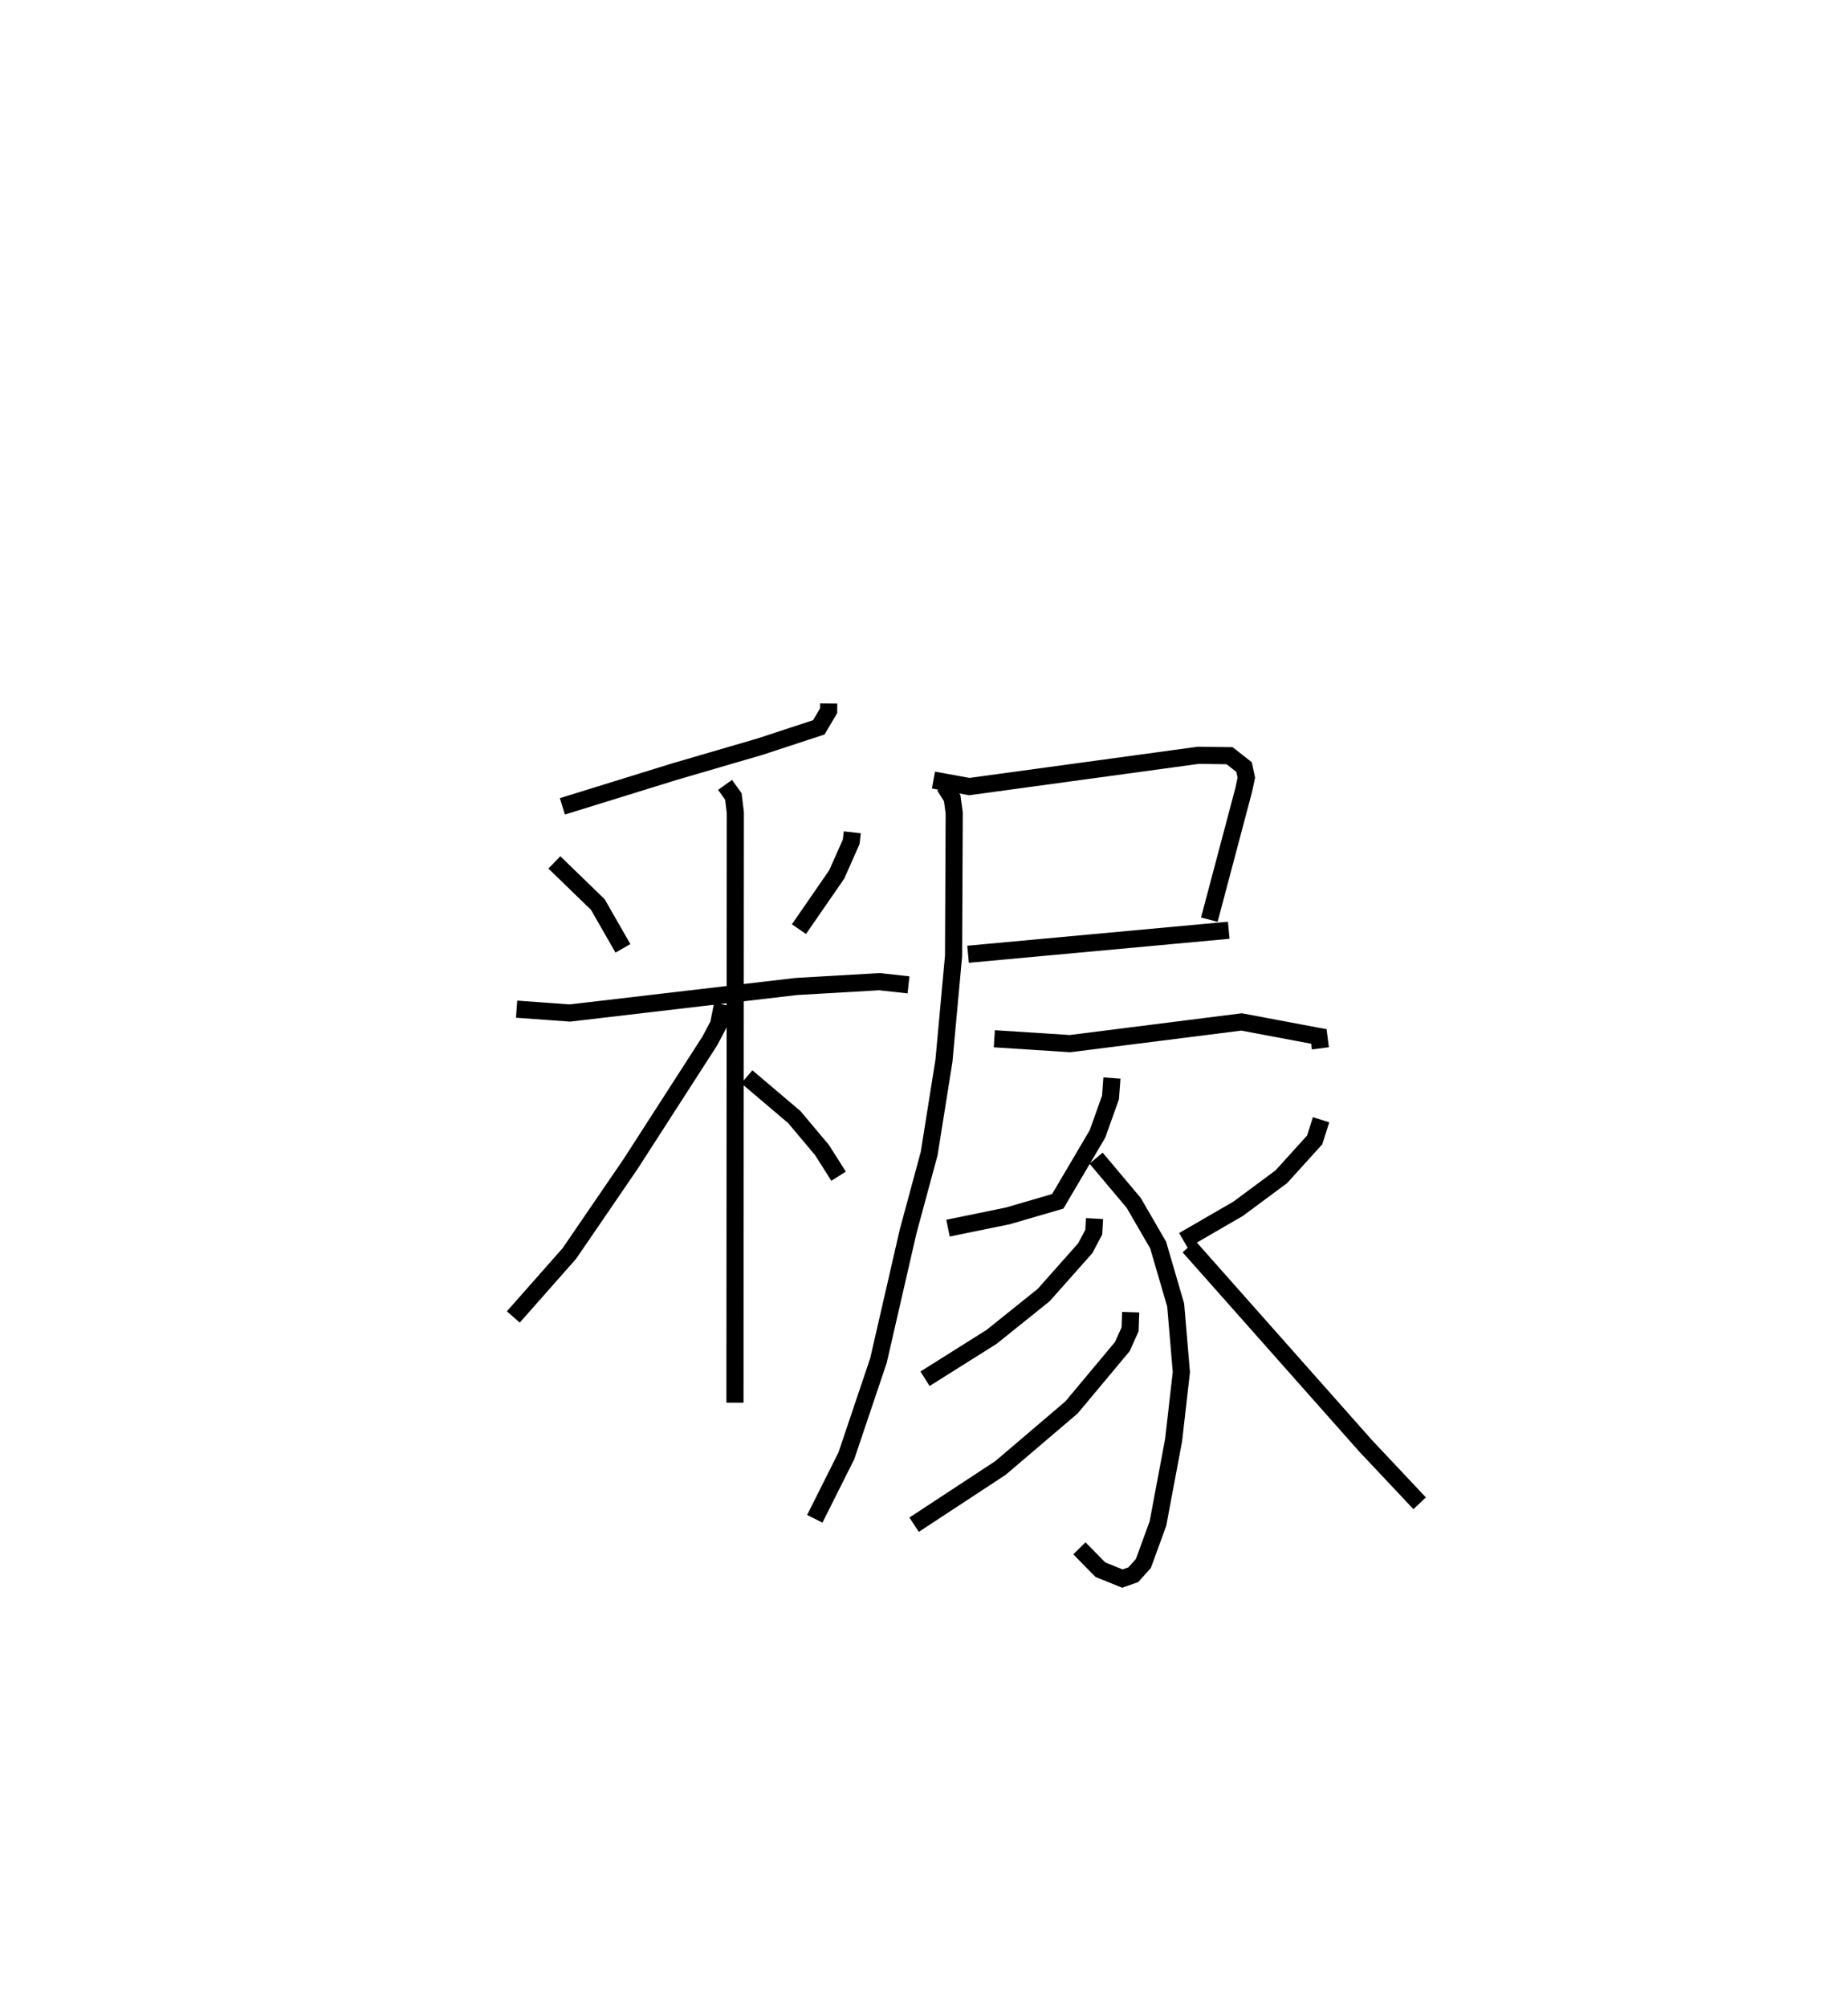 <?xml version="1.0" encoding="utf-8" ?>
<svg baseProfile="full" height="117.082" version="1.1" width="107.842" xmlns="http://www.w3.org/2000/svg" xmlns:ev="http://www.w3.org/2001/xml-events" xmlns:xlink="http://www.w3.org/1999/xlink"><defs /><rect fill="white" height="117.082" width="107.842" x="0" y="0" /><path d="M25,25 m0.0,0.0 m23.359,16.036 l-0.003,0.423 -0.574,0.969 l-3.431,1.126 -4.979,1.454 l-6.554,2.029 m-0.468,3.269 l2.536,2.457 1.466,2.557 m13.383,-6.769 l-0.063,0.555 -0.845,1.903 l-2.204,3.191 m-16.476,4.667 l3.109,0.225 13.207,-1.547 l4.854,-0.281 1.7,0.186 m-10.705,-11.666 l0.484,0.676 0.115,0.942 l-0.021,34.421 m-0.726,-23.234 l-0.23,1.163 -0.516,0.975 l-4.616,7.166 -3.576,5.226 l-3.271,3.703 m13.628,-14.009 l2.772,2.352 1.617,1.925 l0.964,1.522 m5.537,-23.109 l2.093,0.381 13.36,-1.825 l1.829,0.024 0.843,0.662 l0.133,0.617 -0.147,0.697 l-2.013,7.589 m-14.079,2.017 l15.212,-1.401 m-16.59,-8.423 l0.453,0.722 0.117,0.859 l-0.038,8.344 -0.562,6.119 l-0.862,5.409 -1.228,4.542 l-1.731,7.531 -1.871,5.552 l-1.844,3.678 m10.477,-28.003 l4.416,0.284 10.013,-1.265 l4.51,0.847 0.089,0.693 m-12.164,1.732 l-0.085,1.135 -0.759,2.125 l-2.32,3.933 -2.919,0.85 l-3.484,0.713 m8.642,-4.082 l2.194,2.608 1.427,2.46 l1.023,3.502 0.332,3.908 l-0.453,3.968 -0.913,4.866 l-0.85,2.33 -0.59,0.657 l-0.635,0.224 -1.285,-0.517 l-1.225,-1.247 m0.883,-19.235 l-0.045,0.792 -0.494,0.934 l-2.429,2.736 -3.04,2.439 l-3.883,2.442 m12,-3.883 l-0.033,0.999 -0.453,1.008 l-2.966,3.549 -4.144,3.531 l-5.041,3.31 m23.749,-23.622 l-0.375,1.178 -1.945,2.146 l-2.522,1.87 -3.192,1.847 m0.327,0.36 l10.303,11.619 3.157,3.353 " fill="none" stroke="black" stroke-width="1" /></svg>